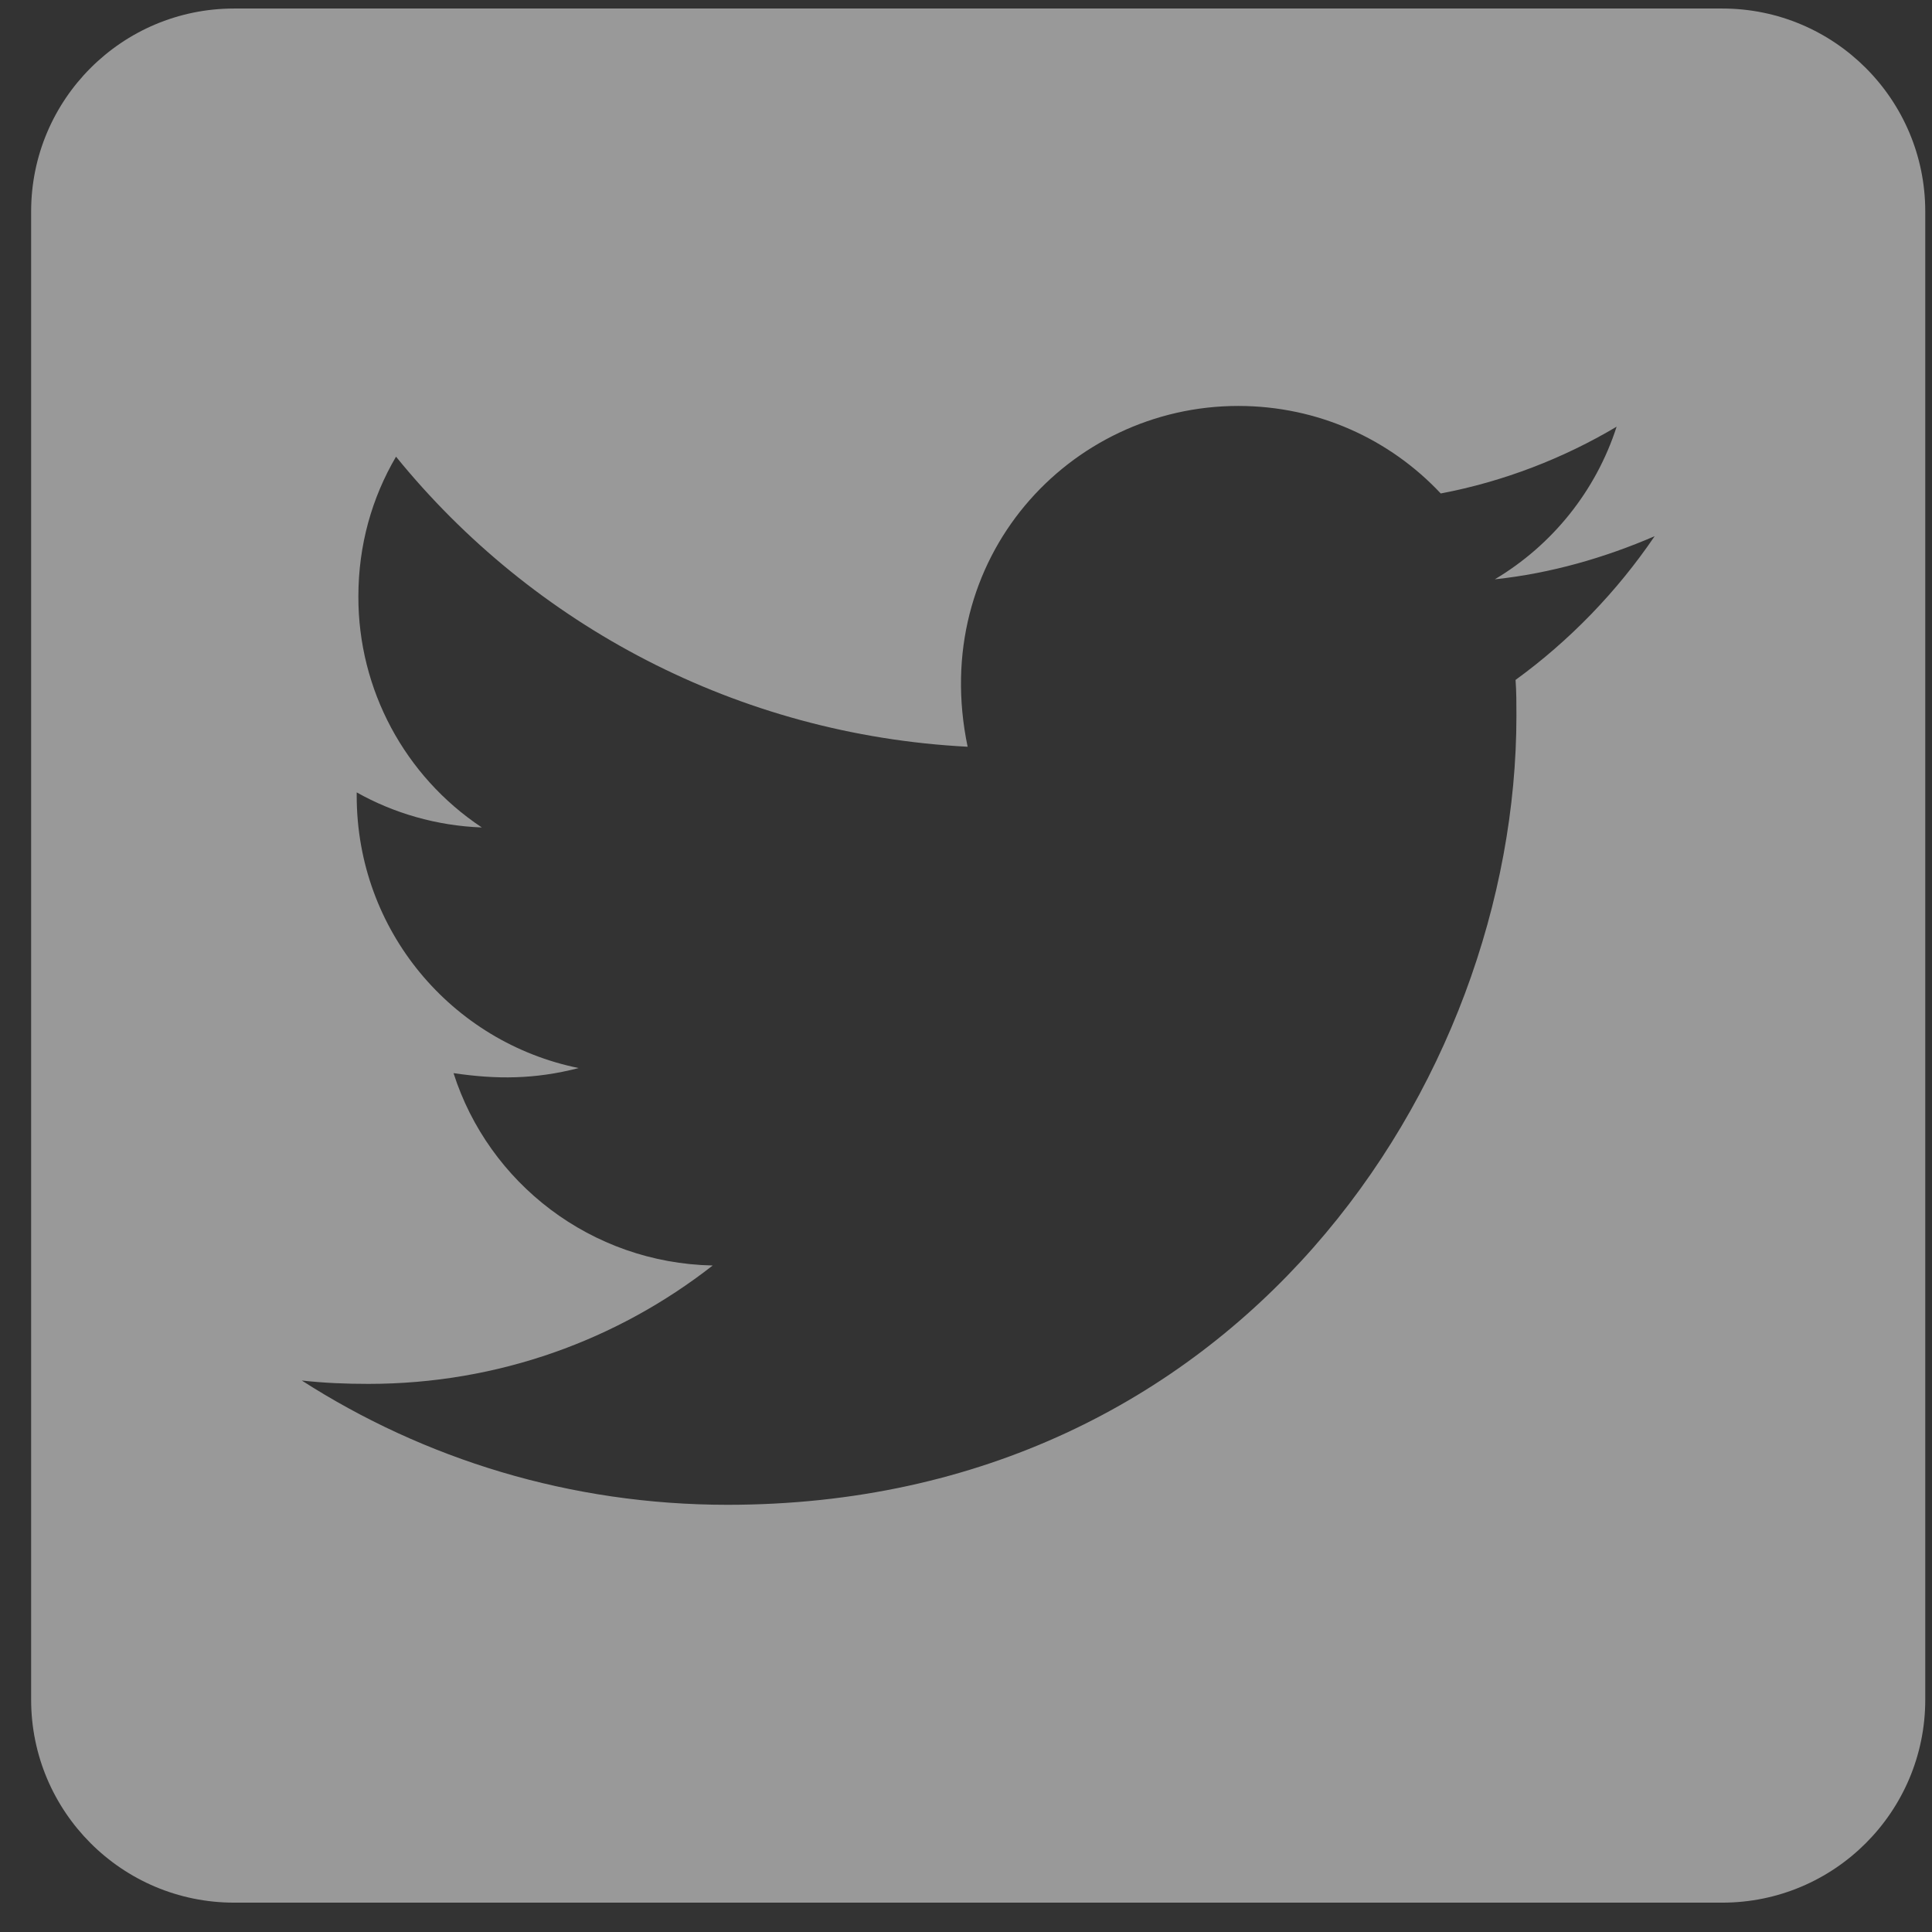 <?xml version="1.0" encoding="UTF-8"?>
<svg width="51px" height="51px" viewBox="0 0 51 51" version="1.1" xmlns="http://www.w3.org/2000/svg" xmlns:xlink="http://www.w3.org/1999/xlink">
    <rect x="0" y="0" width="51" height="51" fill="#333333" stroke="none"/>
    <!-- Generator: Sketch 50.2 (55047) - http://www.bohemiancoding.com/sketch -->
    <title>twitter-square</title>
    <desc>Created with Sketch.</desc>
    <defs></defs>
    <g id="Page-1" stroke="none" stroke-width="1" fill="none" fill-rule="evenodd" opacity="0.5">
        <g id="asset-1" transform="translate(-455.178, -191.775)" fill="#FFFFFF" fill-rule="nonzero">
            <g id="twitter-square" transform="translate(456, 192)">
                <path d="M44.643,0 L5.357,0 C2.4,0 0,2.4 0,5.357 L0,44.643 C0,47.6 2.4,50 5.357,50 L44.643,50 C47.6,50 50,47.6 50,44.643 L50,5.357 C50,2.4 47.6,0 44.643,0 Z M39.185,17.723 C39.208,18.036 39.208,18.359 39.208,18.672 C39.208,28.348 31.842,39.498 18.382,39.498 C14.23,39.498 10.379,38.292 7.143,36.217 C7.734,36.283 8.304,36.306 8.906,36.306 C12.333,36.306 15.48,35.145 17.991,33.181 C14.777,33.114 12.076,31.004 11.15,28.103 C12.277,28.27 13.292,28.27 14.453,27.969 C11.105,27.288 8.594,24.342 8.594,20.781 L8.594,20.692 C9.565,21.239 10.703,21.574 11.897,21.618 C9.858,20.262 8.634,17.974 8.638,15.525 C8.638,14.163 8.996,12.913 9.632,11.83 C13.237,16.272 18.65,19.174 24.721,19.487 C23.683,14.52 27.4,10.491 31.864,10.491 C33.973,10.491 35.871,11.373 37.21,12.801 C38.862,12.489 40.446,11.875 41.853,11.038 C41.306,12.734 40.156,14.163 38.638,15.067 C40.112,14.911 41.54,14.498 42.857,13.929 C41.864,15.391 40.614,16.685 39.185,17.723 Z" id="Shape"></path>
            </g>
        </g>
    </g>
</svg>